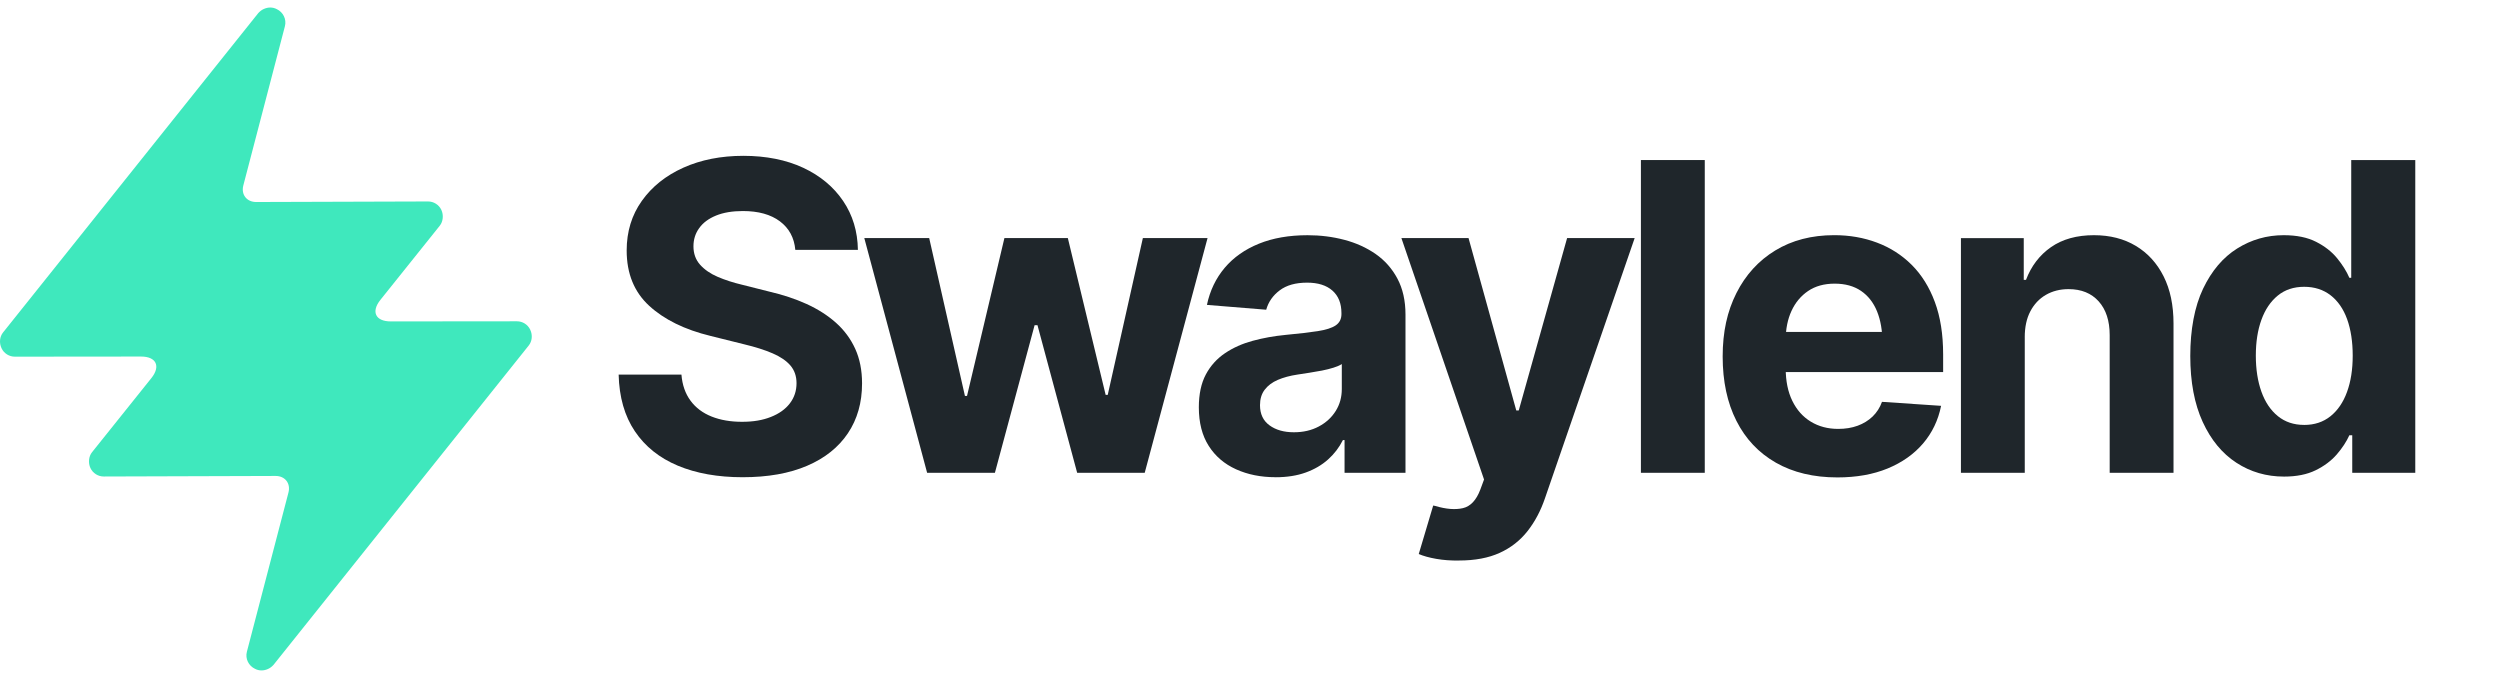 <svg width="118" height="32" viewBox="0 0 118 32" fill="none" xmlns="http://www.w3.org/2000/svg">
    <g clip-path="url(#clip0_1_2003)">
        <path d="M25.027 15.563C24.913 15.32 24.666 15.163 24.396 15.165L18.443 15.171C17.726 15.172 17.506 14.715 17.954 14.155L20.758 10.653C20.915 10.457 20.945 10.148 20.832 9.907C20.718 9.664 20.47 9.507 20.2 9.509L12.092 9.535C11.646 9.536 11.372 9.184 11.485 8.752L13.447 1.242C13.537 0.904 13.357 0.571 13.069 0.434C12.87 0.328 12.649 0.333 12.445 0.427C12.344 0.474 12.271 0.532 12.189 0.62L0.145 15.691C-0.012 15.887 -0.05 16.175 0.073 16.438C0.187 16.68 0.434 16.837 0.705 16.835L6.657 16.829C7.374 16.828 7.594 17.285 7.146 17.845L4.342 21.347C4.185 21.543 4.155 21.852 4.269 22.093C4.383 22.336 4.63 22.493 4.9 22.491L13.008 22.465C13.455 22.464 13.728 22.816 13.615 23.248L11.654 30.759C11.563 31.096 11.743 31.429 12.032 31.566C12.23 31.672 12.451 31.667 12.655 31.573C12.756 31.526 12.83 31.468 12.911 31.38L24.955 16.309C25.112 16.113 25.15 15.825 25.027 15.563Z"
              fill="#3FE8BD"/>
    </g>
    <g clip-path="url(#clip1_1_2003)">
        <path d="M35.051 22.525C33.881 22.525 32.861 22.343 31.994 21.98C31.126 21.616 30.449 21.075 29.965 20.355C29.48 19.634 29.226 18.743 29.2 17.68H32.164C32.203 18.168 32.346 18.579 32.593 18.913C32.84 19.247 33.172 19.496 33.588 19.661C34.004 19.827 34.482 19.909 35.022 19.909C35.562 19.909 35.995 19.834 36.382 19.681C36.769 19.529 37.068 19.317 37.279 19.042C37.49 18.768 37.596 18.449 37.596 18.086C37.596 17.755 37.5 17.478 37.309 17.253C37.117 17.029 36.837 16.838 36.47 16.679C36.103 16.52 35.656 16.378 35.129 16.252L33.539 15.856C32.316 15.559 31.351 15.085 30.642 14.434C29.934 13.783 29.579 12.913 29.579 11.823C29.579 10.932 29.818 10.15 30.296 9.48C30.773 8.809 31.427 8.287 32.256 7.914C33.086 7.542 34.03 7.355 35.09 7.355C36.151 7.355 37.11 7.544 37.914 7.92C38.717 8.296 39.344 8.819 39.796 9.486C40.248 10.153 40.48 10.923 40.493 11.794H37.539C37.487 11.22 37.244 10.771 36.812 10.447C36.38 10.123 35.796 9.961 35.062 9.961C34.568 9.961 34.147 10.032 33.798 10.174C33.45 10.316 33.185 10.512 33.004 10.764C32.821 11.015 32.731 11.302 32.731 11.626C32.731 11.97 32.835 12.259 33.043 12.493C33.252 12.727 33.529 12.919 33.877 13.068C34.225 13.217 34.607 13.34 35.023 13.439L36.32 13.766C36.951 13.912 37.532 14.105 38.066 14.346C38.599 14.588 39.062 14.883 39.456 15.233C39.849 15.583 40.153 15.995 40.368 16.467C40.582 16.939 40.689 17.482 40.689 18.096C40.689 19.002 40.467 19.785 40.021 20.45C39.576 21.113 38.934 21.626 38.095 21.985C37.257 22.345 36.242 22.525 35.053 22.525H35.051Z"
              fill="#1F262B"/>
        <path d="M43.76 22.315L40.795 11.238H43.858L45.545 18.689H45.643L47.408 11.238H50.402L52.187 18.639H52.285L53.943 11.238H56.996L54.031 22.315H50.842L48.969 15.35H48.833L46.96 22.315H43.761H43.76Z"
              fill="#1F262B"/>
        <path d="M60.203 22.524C59.513 22.524 58.895 22.4 58.345 22.152C57.795 21.904 57.364 21.536 57.053 21.048C56.74 20.559 56.585 19.952 56.585 19.225C56.585 18.605 56.696 18.088 56.916 17.675C57.137 17.262 57.44 16.927 57.823 16.669C58.207 16.411 58.642 16.217 59.131 16.085C59.618 15.953 60.135 15.86 60.681 15.807C61.312 15.748 61.819 15.689 62.203 15.629C62.586 15.569 62.867 15.479 63.047 15.357C63.226 15.234 63.316 15.057 63.316 14.827V14.777C63.316 14.321 63.174 13.968 62.891 13.717C62.608 13.466 62.209 13.341 61.696 13.341C61.156 13.341 60.725 13.461 60.404 13.703C60.082 13.944 59.869 14.249 59.765 14.619L56.967 14.391C57.109 13.718 57.39 13.134 57.805 12.642C58.221 12.15 58.76 11.771 59.42 11.503C60.08 11.235 60.846 11.102 61.716 11.102C62.321 11.102 62.9 11.174 63.452 11.32C64.004 11.465 64.497 11.688 64.93 11.989C65.362 12.289 65.706 12.677 65.959 13.153C66.212 13.629 66.339 14.194 66.339 14.847V22.317H63.463V20.772H63.385C63.209 21.122 62.975 21.428 62.682 21.689C62.39 21.95 62.039 22.155 61.629 22.303C61.22 22.451 60.745 22.526 60.205 22.526L60.203 22.524ZM61.071 20.403C61.513 20.403 61.905 20.313 62.246 20.131C62.587 19.95 62.854 19.705 63.046 19.398C63.238 19.091 63.333 18.746 63.333 18.363V17.184C63.242 17.243 63.114 17.299 62.948 17.352C62.782 17.405 62.599 17.451 62.397 17.491C62.195 17.53 61.994 17.565 61.793 17.595C61.591 17.624 61.409 17.653 61.247 17.679C60.889 17.732 60.577 17.817 60.31 17.931C60.044 18.047 59.837 18.203 59.691 18.398C59.544 18.592 59.472 18.835 59.472 19.126C59.472 19.541 59.622 19.859 59.921 20.076C60.22 20.295 60.603 20.403 61.072 20.403H61.071Z"
              fill="#1F262B"/>
        <path d="M68.866 26.457C68.483 26.463 68.124 26.437 67.789 26.378C67.454 26.319 67.179 26.242 66.965 26.15L67.647 23.861L67.745 23.881C68.252 24.033 68.686 24.068 69.047 23.985C69.408 23.902 69.682 23.61 69.871 23.108L70.047 22.632L66.146 11.238H69.315L71.568 19.373H71.685L73.967 11.238H77.156L72.924 23.514C72.722 24.108 72.447 24.627 72.099 25.069C71.751 25.511 71.315 25.854 70.788 26.094C70.261 26.335 69.62 26.456 68.866 26.456V26.457Z"
              fill="#1F262B"/>
        <path d="M80.465 7.554V22.316H77.451V7.554H80.465Z" fill="#1F262B"/>
        <path d="M86.722 22.534C85.603 22.534 84.638 22.303 83.826 21.841C83.013 21.378 82.39 20.719 81.958 19.863C81.525 19.008 81.31 17.996 81.31 16.827C81.31 15.658 81.526 14.694 81.958 13.835C82.391 12.976 83.001 12.305 83.791 11.823C84.582 11.341 85.509 11.1 86.576 11.1C87.298 11.1 87.97 11.217 88.594 11.452C89.218 11.686 89.765 12.036 90.233 12.502C90.7 12.968 91.065 13.553 91.325 14.255C91.586 14.959 91.716 15.783 91.716 16.727V17.56H82.509V15.667H90.253L88.849 16.163C88.849 15.601 88.765 15.112 88.596 14.696C88.427 14.281 88.175 13.958 87.84 13.73C87.505 13.502 87.09 13.388 86.596 13.388C86.103 13.388 85.684 13.504 85.343 13.735C85.002 13.966 84.74 14.28 84.558 14.676C84.376 15.072 84.285 15.528 84.285 16.043V17.381C84.285 17.983 84.389 18.495 84.598 18.922C84.806 19.348 85.097 19.675 85.47 19.902C85.844 20.13 86.275 20.244 86.763 20.244C87.1 20.244 87.406 20.195 87.679 20.095C87.952 19.995 88.188 19.851 88.387 19.66C88.585 19.468 88.733 19.237 88.83 18.967L91.62 19.155C91.483 19.836 91.199 20.428 90.767 20.934C90.334 21.439 89.776 21.832 89.094 22.113C88.412 22.393 87.622 22.534 86.724 22.534H86.722Z"
              fill="#1F262B"/>
        <path d="M95.569 15.915V22.316H92.556V11.239H95.521V13.21H95.627C95.874 12.557 96.268 12.041 96.807 11.665C97.347 11.289 98.023 11.101 98.835 11.101C99.59 11.101 100.248 11.269 100.811 11.606C101.373 11.943 101.81 12.422 102.122 13.043C102.435 13.664 102.59 14.406 102.59 15.272V22.317H99.577V15.817C99.577 15.144 99.405 14.613 99.06 14.227C98.715 13.841 98.241 13.647 97.636 13.647C97.233 13.647 96.876 13.738 96.563 13.919C96.251 14.1 96.007 14.36 95.831 14.697C95.655 15.033 95.568 15.44 95.568 15.915H95.569Z"
              fill="#1F262B"/>
        <path d="M107.809 22.495C106.977 22.495 106.226 22.277 105.557 21.841C104.887 21.405 104.357 20.763 103.967 19.914C103.577 19.066 103.381 18.027 103.381 16.798C103.381 15.569 103.582 14.473 103.985 13.628C104.388 12.782 104.925 12.15 105.594 11.73C106.264 11.311 106.995 11.101 107.789 11.101C108.4 11.101 108.91 11.205 109.319 11.414C109.729 11.622 110.061 11.881 110.314 12.191C110.567 12.502 110.76 12.809 110.89 13.112H110.978V7.554H114.001V22.316H111.026V20.543H110.89C110.753 20.846 110.555 21.149 110.295 21.45C110.034 21.75 109.701 21.999 109.295 22.198C108.889 22.396 108.393 22.495 107.808 22.495H107.809ZM108.756 20.057C109.243 20.057 109.658 19.92 109.999 19.646C110.34 19.372 110.601 18.991 110.779 18.501C110.958 18.013 111.048 17.441 111.048 16.787C111.048 16.134 110.96 15.553 110.785 15.068C110.61 14.582 110.349 14.206 110.005 13.938C109.66 13.671 109.244 13.537 108.757 13.537C108.269 13.537 107.846 13.675 107.509 13.953C107.17 14.23 106.913 14.612 106.738 15.097C106.562 15.583 106.475 16.146 106.475 16.786C106.475 17.427 106.563 17.994 106.738 18.486C106.914 18.978 107.172 19.363 107.514 19.641C107.855 19.918 108.27 20.056 108.757 20.056L108.756 20.057Z"
              fill="#1F262B"/>
    </g>
    <defs>
        <clipPath id="clip0_1_2003">
            <rect width="25.1" height="31.289" fill="white" transform="translate(0 0.356)"/>
        </clipPath>
        <clipPath id="clip1_1_2003">
            <rect width="88" height="23" fill="white" transform="translate(29.1 4.5)"/>
        </clipPath>
    </defs>
</svg>
